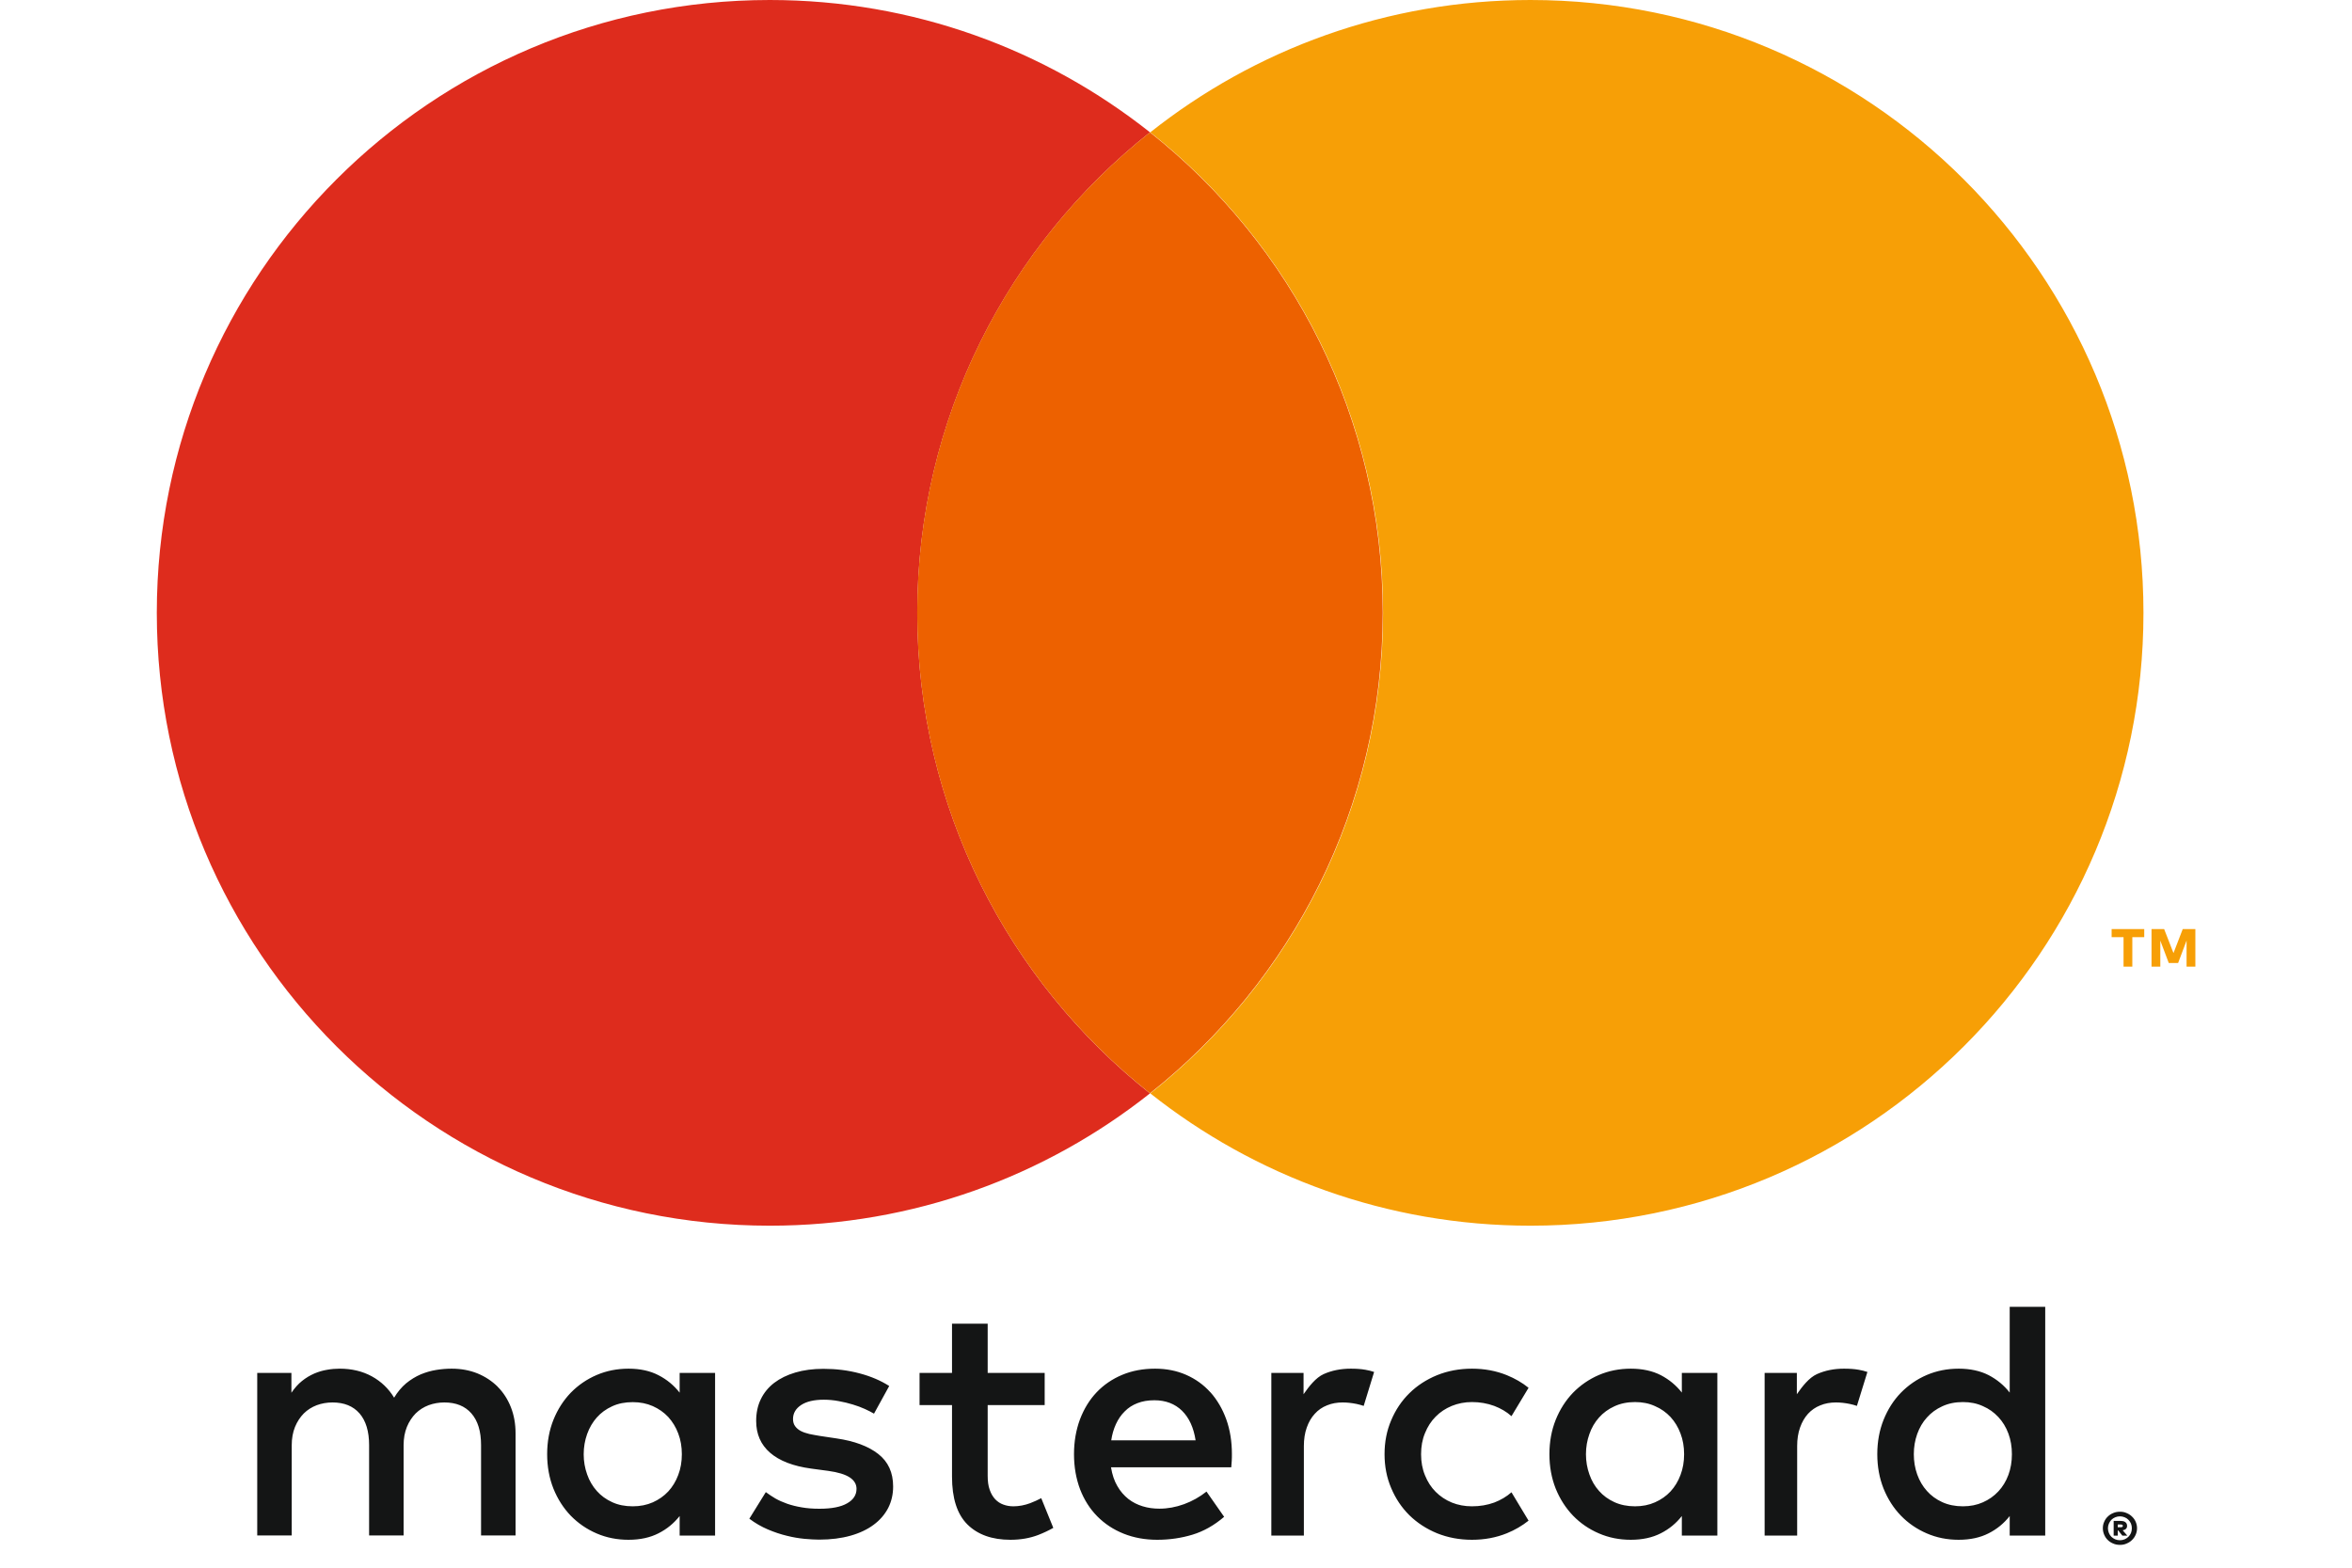 <svg width="30" height="20" viewBox="0 0 30 20" fill="none" xmlns="http://www.w3.org/2000/svg">
<path fill-rule="evenodd" clip-rule="evenodd" d="M6.348 17.691C6.275 17.619 6.189 17.562 6.089 17.521C5.989 17.481 5.88 17.461 5.761 17.461C5.698 17.461 5.633 17.466 5.565 17.477C5.497 17.488 5.431 17.507 5.366 17.534C5.301 17.562 5.239 17.6 5.18 17.648C5.122 17.697 5.071 17.758 5.027 17.831C4.957 17.716 4.863 17.625 4.743 17.559C4.624 17.494 4.487 17.461 4.333 17.461C4.282 17.461 4.228 17.465 4.173 17.475C4.118 17.484 4.063 17.5 4.009 17.523C3.954 17.547 3.902 17.578 3.852 17.618C3.803 17.657 3.758 17.708 3.717 17.768V17.515H3.281V19.589H3.721V18.439C3.721 18.351 3.735 18.273 3.763 18.204C3.791 18.136 3.829 18.079 3.875 18.032C3.922 17.986 3.977 17.951 4.04 17.927C4.103 17.904 4.17 17.892 4.241 17.892C4.389 17.892 4.504 17.938 4.586 18.032C4.667 18.126 4.708 18.261 4.708 18.435V19.589H5.148V18.439C5.148 18.351 5.162 18.273 5.19 18.204C5.218 18.136 5.256 18.079 5.302 18.032C5.349 17.986 5.404 17.951 5.467 17.927C5.53 17.904 5.597 17.892 5.668 17.892C5.816 17.892 5.931 17.938 6.013 18.032C6.095 18.126 6.136 18.261 6.136 18.435V19.589H6.576V18.286C6.576 18.164 6.556 18.053 6.516 17.952C6.476 17.851 6.42 17.764 6.347 17.691L6.348 17.691ZM27.012 19.449V19.484H27.052C27.06 19.484 27.066 19.482 27.07 19.48C27.075 19.477 27.077 19.473 27.077 19.467C27.077 19.46 27.075 19.456 27.07 19.453C27.066 19.451 27.06 19.449 27.052 19.449H27.012ZM27.053 19.404C27.078 19.404 27.098 19.409 27.111 19.421C27.125 19.432 27.131 19.447 27.131 19.467C27.131 19.482 27.127 19.494 27.117 19.504C27.108 19.514 27.093 19.52 27.075 19.523L27.134 19.591H27.071L27.018 19.525H27.012V19.591H26.96V19.403H27.053L27.053 19.404ZM27.041 19.65C27.061 19.65 27.081 19.646 27.1 19.638C27.118 19.63 27.135 19.619 27.148 19.606C27.162 19.592 27.173 19.576 27.181 19.557C27.188 19.538 27.192 19.519 27.192 19.497C27.192 19.476 27.188 19.456 27.181 19.438C27.173 19.419 27.162 19.403 27.148 19.389C27.135 19.375 27.118 19.364 27.1 19.357C27.081 19.349 27.061 19.345 27.041 19.345C27.019 19.345 26.999 19.349 26.98 19.357C26.961 19.365 26.945 19.375 26.931 19.389C26.918 19.403 26.907 19.419 26.899 19.438C26.891 19.456 26.887 19.476 26.887 19.497C26.887 19.518 26.891 19.538 26.899 19.557C26.907 19.576 26.917 19.592 26.931 19.606C26.945 19.619 26.961 19.63 26.98 19.638C26.999 19.646 27.019 19.65 27.041 19.65ZM27.041 19.286C27.071 19.286 27.099 19.291 27.125 19.303C27.152 19.314 27.175 19.329 27.194 19.348C27.214 19.367 27.23 19.389 27.241 19.415C27.252 19.441 27.258 19.468 27.258 19.497C27.258 19.526 27.252 19.554 27.241 19.579C27.23 19.605 27.214 19.628 27.194 19.647C27.175 19.666 27.152 19.681 27.125 19.692C27.099 19.704 27.071 19.709 27.041 19.709C27.01 19.709 26.981 19.704 26.954 19.692C26.927 19.681 26.904 19.666 26.885 19.647C26.865 19.628 26.85 19.605 26.839 19.579C26.828 19.554 26.822 19.526 26.822 19.497C26.822 19.468 26.827 19.441 26.839 19.415C26.85 19.389 26.865 19.367 26.885 19.348C26.904 19.329 26.927 19.314 26.954 19.303C26.981 19.291 27.01 19.286 27.041 19.286ZM18.312 18.073C18.37 18.014 18.438 17.969 18.518 17.936C18.597 17.904 18.683 17.887 18.775 17.887C18.877 17.887 18.971 17.904 19.059 17.936C19.143 17.968 19.217 18.011 19.279 18.067L19.497 17.705C19.415 17.639 19.323 17.586 19.22 17.544C19.084 17.489 18.936 17.461 18.775 17.461C18.615 17.461 18.467 17.489 18.33 17.544C18.194 17.6 18.076 17.676 17.977 17.774C17.878 17.871 17.801 17.986 17.745 18.119C17.688 18.252 17.66 18.396 17.66 18.552C17.66 18.708 17.688 18.852 17.745 18.985C17.801 19.118 17.878 19.233 17.977 19.331C18.076 19.428 18.194 19.505 18.33 19.561C18.467 19.616 18.615 19.644 18.775 19.644C18.936 19.644 19.084 19.616 19.22 19.561C19.323 19.519 19.415 19.465 19.497 19.4L19.279 19.038C19.217 19.093 19.143 19.137 19.059 19.169C18.971 19.201 18.877 19.217 18.775 19.217C18.683 19.217 18.597 19.201 18.518 19.169C18.438 19.136 18.37 19.09 18.312 19.032C18.254 18.974 18.209 18.904 18.176 18.822C18.142 18.74 18.126 18.651 18.126 18.552C18.126 18.454 18.142 18.364 18.176 18.283C18.209 18.201 18.254 18.131 18.312 18.073L18.312 18.073ZM25.617 18.817C25.587 18.898 25.544 18.968 25.489 19.027C25.434 19.086 25.369 19.132 25.292 19.166C25.216 19.2 25.131 19.217 25.037 19.217C24.939 19.217 24.851 19.199 24.774 19.164C24.697 19.129 24.631 19.081 24.578 19.021C24.524 18.961 24.483 18.891 24.454 18.81C24.425 18.729 24.411 18.643 24.411 18.552C24.411 18.462 24.425 18.376 24.454 18.295C24.483 18.214 24.524 18.143 24.578 18.084C24.631 18.024 24.697 17.976 24.774 17.941C24.851 17.905 24.939 17.887 25.037 17.887C25.131 17.887 25.216 17.904 25.292 17.939C25.369 17.972 25.434 18.019 25.489 18.078C25.544 18.137 25.587 18.207 25.617 18.288C25.647 18.369 25.662 18.457 25.662 18.552C25.662 18.648 25.647 18.736 25.617 18.817V18.817ZM25.634 16.672V17.766C25.562 17.674 25.473 17.6 25.366 17.544C25.259 17.489 25.131 17.461 24.983 17.461C24.837 17.461 24.701 17.488 24.575 17.542C24.45 17.596 24.34 17.672 24.246 17.768C24.152 17.865 24.079 17.98 24.025 18.114C23.972 18.247 23.945 18.393 23.945 18.552C23.945 18.711 23.972 18.857 24.025 18.991C24.079 19.124 24.152 19.239 24.246 19.336C24.34 19.433 24.45 19.508 24.575 19.562C24.701 19.617 24.837 19.644 24.983 19.644C25.131 19.644 25.259 19.616 25.366 19.561C25.473 19.507 25.562 19.433 25.634 19.341V19.59H26.087V16.672H25.634ZM23.52 17.461C23.393 17.461 23.279 17.484 23.176 17.53C23.074 17.576 22.988 17.688 22.919 17.787V17.515H22.508V19.59H22.923V18.448C22.923 18.36 22.935 18.282 22.96 18.212C22.984 18.143 23.018 18.085 23.061 18.037C23.105 17.989 23.157 17.953 23.218 17.929C23.278 17.904 23.345 17.892 23.417 17.892C23.472 17.892 23.531 17.898 23.594 17.911C23.627 17.918 23.657 17.926 23.685 17.936L23.819 17.503C23.782 17.491 23.746 17.481 23.708 17.475C23.652 17.465 23.59 17.461 23.521 17.461H23.52ZM17.229 17.461C17.102 17.461 16.987 17.484 16.884 17.53C16.782 17.576 16.696 17.688 16.627 17.787V17.515H16.216V19.59H16.631V18.448C16.631 18.36 16.643 18.282 16.668 18.212C16.692 18.143 16.726 18.085 16.77 18.037C16.813 17.989 16.865 17.953 16.926 17.929C16.986 17.904 17.053 17.892 17.125 17.892C17.18 17.892 17.239 17.898 17.303 17.911C17.335 17.918 17.365 17.926 17.394 17.936L17.527 17.503C17.491 17.491 17.454 17.481 17.416 17.475C17.361 17.465 17.298 17.461 17.229 17.461H17.229ZM13.143 19.176C13.07 19.203 12.998 19.217 12.927 19.217C12.881 19.217 12.838 19.21 12.798 19.195C12.758 19.181 12.724 19.158 12.694 19.127C12.665 19.096 12.641 19.056 12.624 19.007C12.606 18.958 12.598 18.899 12.598 18.829V17.926H13.325V17.515H12.598V16.887H12.143V17.515H11.729V17.926H12.143V18.838C12.143 19.114 12.208 19.317 12.339 19.448C12.47 19.578 12.653 19.644 12.888 19.644C13.019 19.644 13.137 19.623 13.242 19.583C13.311 19.556 13.375 19.526 13.435 19.492L13.281 19.113C13.237 19.137 13.191 19.157 13.142 19.176L13.143 19.176ZM21.435 18.817C21.405 18.898 21.362 18.968 21.308 19.027C21.253 19.086 21.187 19.132 21.11 19.166C21.034 19.2 20.949 19.217 20.855 19.217C20.757 19.217 20.669 19.199 20.592 19.164C20.515 19.129 20.449 19.081 20.396 19.021C20.342 18.961 20.301 18.891 20.273 18.81C20.244 18.729 20.229 18.643 20.229 18.552C20.229 18.462 20.244 18.376 20.273 18.295C20.301 18.214 20.343 18.143 20.396 18.084C20.449 18.024 20.515 17.976 20.592 17.941C20.669 17.905 20.757 17.887 20.855 17.887C20.949 17.887 21.034 17.904 21.11 17.939C21.187 17.972 21.253 18.019 21.308 18.078C21.362 18.137 21.405 18.207 21.435 18.288C21.466 18.369 21.481 18.457 21.481 18.552C21.481 18.648 21.466 18.736 21.435 18.817V18.817ZM21.452 17.766C21.38 17.674 21.291 17.6 21.184 17.544C21.077 17.489 20.949 17.461 20.801 17.461C20.655 17.461 20.519 17.488 20.393 17.542C20.268 17.596 20.158 17.672 20.064 17.768C19.971 17.865 19.897 17.98 19.843 18.114C19.79 18.247 19.763 18.393 19.763 18.552C19.763 18.711 19.79 18.857 19.843 18.991C19.897 19.124 19.971 19.239 20.064 19.336C20.158 19.433 20.268 19.508 20.393 19.562C20.519 19.617 20.655 19.644 20.801 19.644C20.949 19.644 21.077 19.616 21.184 19.561C21.291 19.507 21.38 19.433 21.452 19.341V19.59H21.905V17.515H21.452V17.766ZM14.174 18.375C14.185 18.3 14.205 18.231 14.234 18.168C14.263 18.105 14.3 18.051 14.346 18.006C14.391 17.96 14.445 17.925 14.508 17.901C14.571 17.876 14.643 17.864 14.724 17.864C14.868 17.864 14.986 17.909 15.077 17.998C15.168 18.088 15.225 18.213 15.25 18.375H14.174ZM15.439 17.763C15.353 17.667 15.25 17.593 15.13 17.54C15.009 17.487 14.877 17.461 14.733 17.461C14.579 17.461 14.44 17.487 14.313 17.54C14.187 17.593 14.078 17.667 13.987 17.763C13.896 17.859 13.826 17.974 13.775 18.108C13.725 18.243 13.699 18.391 13.699 18.552C13.699 18.717 13.726 18.866 13.777 19.001C13.829 19.135 13.902 19.25 13.996 19.345C14.09 19.44 14.202 19.514 14.332 19.566C14.462 19.618 14.605 19.644 14.761 19.644C14.918 19.644 15.068 19.622 15.21 19.579C15.352 19.536 15.487 19.46 15.614 19.351L15.389 19.029C15.302 19.098 15.206 19.152 15.102 19.19C14.997 19.228 14.893 19.247 14.789 19.247C14.715 19.247 14.644 19.238 14.576 19.217C14.509 19.197 14.447 19.166 14.392 19.123C14.338 19.08 14.29 19.026 14.252 18.959C14.213 18.893 14.186 18.813 14.171 18.719H15.705C15.707 18.693 15.71 18.666 15.711 18.637C15.713 18.608 15.713 18.579 15.713 18.55C15.713 18.389 15.689 18.241 15.641 18.107C15.593 17.974 15.525 17.859 15.44 17.763L15.439 17.763ZM11.202 18.549C11.075 18.45 10.898 18.384 10.671 18.351L10.457 18.319C10.409 18.311 10.364 18.303 10.322 18.294C10.281 18.284 10.245 18.272 10.214 18.256C10.184 18.24 10.16 18.22 10.142 18.195C10.124 18.171 10.115 18.14 10.115 18.104C10.115 18.03 10.149 17.971 10.218 17.925C10.286 17.88 10.383 17.857 10.507 17.857C10.572 17.857 10.636 17.863 10.698 17.875C10.761 17.886 10.82 17.901 10.877 17.918C10.933 17.935 10.985 17.954 11.031 17.975C11.077 17.996 11.116 18.016 11.148 18.035L11.342 17.682C11.234 17.613 11.108 17.559 10.964 17.521C10.819 17.482 10.665 17.463 10.502 17.463C10.369 17.463 10.25 17.479 10.145 17.51C10.04 17.541 9.95 17.585 9.875 17.642C9.801 17.699 9.744 17.768 9.704 17.851C9.664 17.933 9.645 18.026 9.645 18.128C9.645 18.296 9.704 18.431 9.823 18.534C9.942 18.637 10.118 18.705 10.348 18.736L10.565 18.765C10.689 18.782 10.78 18.81 10.838 18.848C10.896 18.886 10.925 18.935 10.925 18.994C10.925 19.072 10.885 19.134 10.805 19.179C10.726 19.225 10.608 19.248 10.452 19.248C10.367 19.248 10.291 19.242 10.224 19.23C10.157 19.219 10.095 19.203 10.04 19.184C9.984 19.164 9.934 19.142 9.89 19.117C9.846 19.091 9.806 19.064 9.768 19.036L9.558 19.375C9.633 19.432 9.712 19.477 9.794 19.512C9.877 19.547 9.957 19.574 10.037 19.593C10.116 19.613 10.191 19.625 10.262 19.632C10.332 19.638 10.395 19.642 10.448 19.642C10.597 19.642 10.73 19.625 10.848 19.592C10.965 19.559 11.064 19.512 11.144 19.452C11.225 19.392 11.286 19.321 11.329 19.238C11.371 19.155 11.392 19.064 11.392 18.964C11.392 18.786 11.329 18.648 11.202 18.549H11.202ZM8.651 18.817C8.621 18.898 8.578 18.968 8.524 19.027C8.469 19.086 8.403 19.132 8.327 19.166C8.25 19.2 8.165 19.217 8.071 19.217C7.973 19.217 7.885 19.2 7.808 19.164C7.731 19.129 7.665 19.081 7.612 19.021C7.559 18.961 7.517 18.891 7.489 18.81C7.46 18.729 7.445 18.644 7.445 18.553C7.445 18.462 7.46 18.376 7.489 18.295C7.518 18.214 7.559 18.144 7.612 18.084C7.665 18.024 7.731 17.976 7.808 17.941C7.885 17.905 7.973 17.888 8.071 17.888C8.165 17.888 8.25 17.905 8.327 17.939C8.403 17.973 8.469 18.019 8.524 18.078C8.578 18.138 8.621 18.207 8.651 18.288C8.682 18.369 8.697 18.457 8.697 18.553C8.697 18.648 8.682 18.736 8.651 18.817V18.817ZM8.669 17.767C8.596 17.674 8.507 17.6 8.4 17.545C8.293 17.489 8.165 17.461 8.017 17.461C7.871 17.461 7.735 17.488 7.61 17.542C7.484 17.596 7.374 17.672 7.28 17.768C7.187 17.865 7.113 17.98 7.059 18.114C7.006 18.247 6.979 18.393 6.979 18.552C6.979 18.711 7.006 18.857 7.059 18.991C7.113 19.125 7.187 19.24 7.28 19.337C7.374 19.433 7.484 19.509 7.61 19.563C7.735 19.617 7.871 19.644 8.017 19.644C8.165 19.644 8.293 19.616 8.4 19.561C8.507 19.507 8.596 19.433 8.669 19.341V19.59H9.121V17.515H8.669V17.767Z" fill="#141515"/>
<path fill-rule="evenodd" clip-rule="evenodd" d="M11.7 7.819C11.7 5.333 12.861 3.121 14.668 1.688C13.335 0.632 11.651 0 9.819 0C5.501 0 2 3.501 2 7.819C2 12.137 5.5 15.637 9.819 15.637C11.651 15.637 13.335 15.005 14.668 13.949C12.861 12.517 11.7 10.304 11.7 7.819V7.819Z" fill="#DE2C1D"/>
<path fill-rule="evenodd" clip-rule="evenodd" d="M11.699 7.818C11.699 10.303 12.86 12.516 14.668 13.948C16.476 12.516 17.637 10.303 17.637 7.818C17.637 5.332 16.476 3.12 14.668 1.688C12.86 3.12 11.699 5.332 11.699 7.818Z" fill="#ED6100"/>
<path fill-rule="evenodd" clip-rule="evenodd" d="M19.521 0C17.689 0 16.005 0.632 14.672 1.688C16.48 3.12 17.641 5.333 17.641 7.819C17.641 10.304 16.48 12.517 14.672 13.949C16.005 15.005 17.689 15.637 19.521 15.637C23.84 15.637 27.34 12.137 27.34 7.819C27.34 3.501 23.84 0 19.521 0V0ZM27.89 12.332V11.999L27.782 12.286H27.663L27.555 12V12.332H27.443V11.853H27.604L27.723 12.159L27.841 11.853H28.002V12.332H27.889H27.89ZM27.086 12.332V11.956H26.934V11.853H27.35V11.956H27.198V12.332H27.086H27.086Z" fill="#F79F06"/>
</svg>
